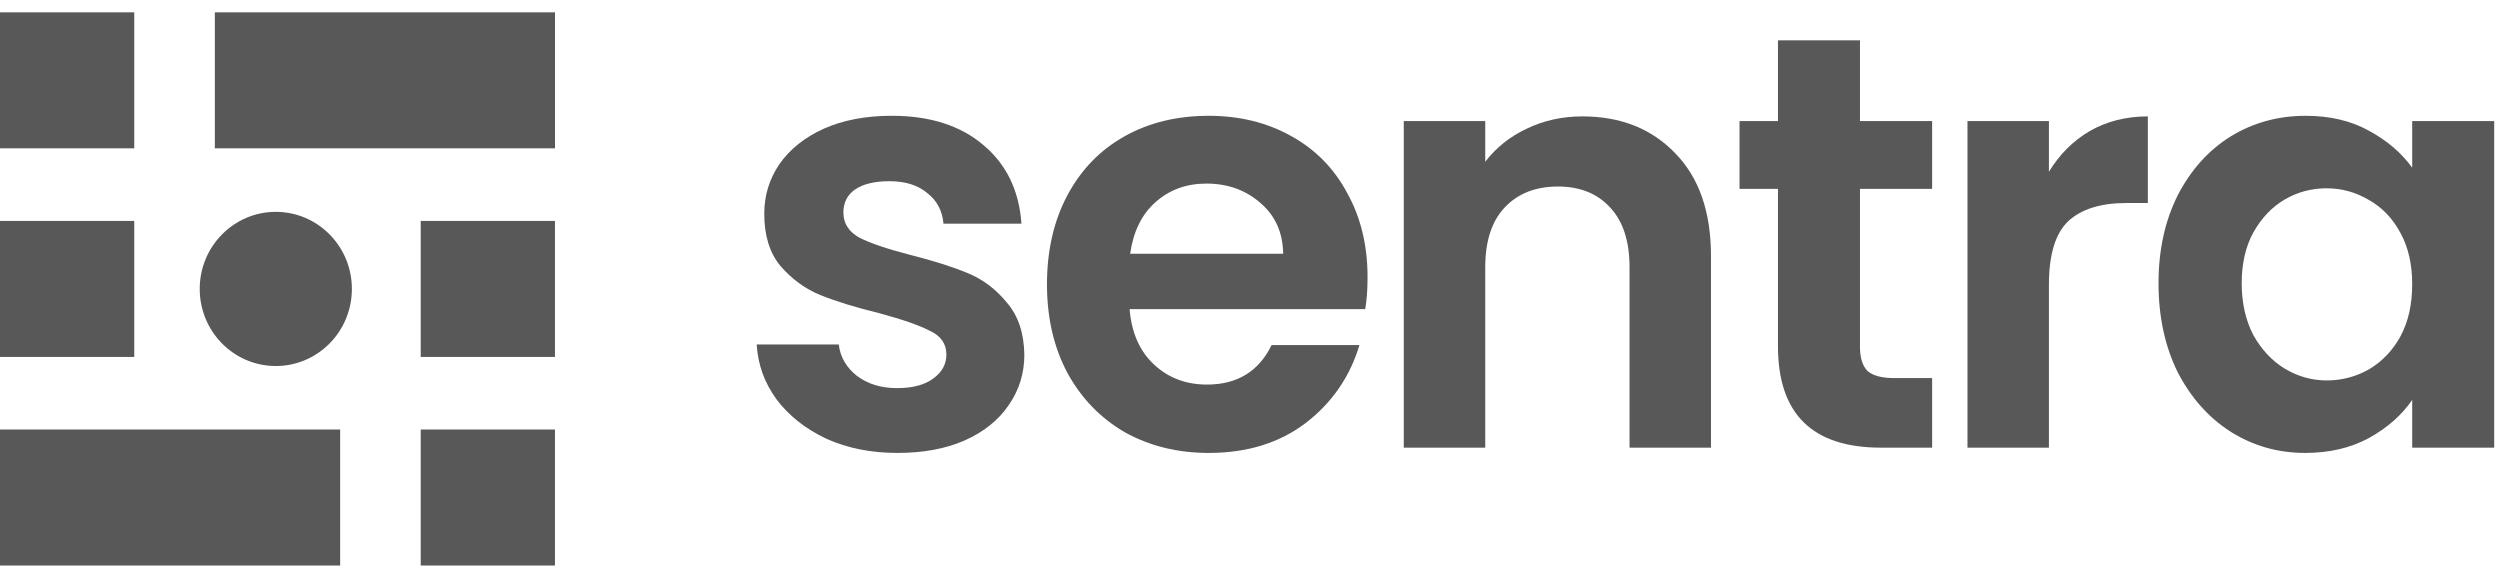 <svg width="81" height="19" viewBox="0 0 81 19" fill="none" xmlns="http://www.w3.org/2000/svg">
<g clip-path="url(#clip0_5202_66)">
<path d="M17.982 0.4H6.961V4.807H17.982V0.4Z" fill="#585858"/>
<path d="M11.021 13.916H0V18.323H11.021V13.916Z" fill="#585858"/>
<path d="M4.35 0.4H0V4.807H4.35V0.4Z" fill="#585858"/>
<path d="M17.981 13.916H13.631V18.323H17.981V13.916Z" fill="#585858"/>
<path d="M8.936 11.859C10.297 11.859 11.401 10.741 11.401 9.361C11.401 7.982 10.297 6.864 8.936 6.864C7.574 6.864 6.471 7.982 6.471 9.361C6.471 10.741 7.574 11.859 8.936 11.859Z" fill="#585858"/>
<path d="M4.35 7.158H0V11.565H4.35V7.158Z" fill="#585858"/>
<path d="M17.981 7.158H13.631V11.565H17.981V7.158Z" fill="#585858"/>
<path d="M29.079 14.675C28.225 14.675 27.458 14.523 26.779 14.217C26.101 13.899 25.561 13.472 25.158 12.938C24.769 12.403 24.555 11.811 24.517 11.161H27.175C27.226 11.569 27.421 11.906 27.76 12.174C28.112 12.441 28.545 12.575 29.061 12.575C29.563 12.575 29.953 12.473 30.229 12.269C30.518 12.065 30.663 11.804 30.663 11.486C30.663 11.142 30.487 10.888 30.135 10.722C29.796 10.544 29.249 10.353 28.495 10.149C27.716 9.958 27.075 9.761 26.572 9.557C26.082 9.354 25.655 9.042 25.29 8.621C24.938 8.201 24.762 7.635 24.762 6.922C24.762 6.336 24.926 5.801 25.253 5.317C25.592 4.834 26.07 4.452 26.685 4.172C27.314 3.892 28.049 3.751 28.891 3.751C30.135 3.751 31.128 4.07 31.869 4.706C32.611 5.33 33.019 6.177 33.095 7.246H30.569C30.531 6.826 30.355 6.495 30.041 6.253C29.739 5.999 29.331 5.871 28.816 5.871C28.338 5.871 27.967 5.96 27.703 6.139C27.452 6.317 27.326 6.565 27.326 6.883C27.326 7.24 27.502 7.514 27.854 7.705C28.206 7.883 28.753 8.068 29.494 8.259C30.248 8.45 30.87 8.647 31.36 8.851C31.851 9.054 32.272 9.373 32.623 9.805C32.988 10.226 33.176 10.786 33.189 11.486C33.189 12.097 33.019 12.645 32.68 13.129C32.353 13.612 31.876 13.994 31.247 14.274C30.631 14.542 29.909 14.675 29.079 14.675Z" fill="#585858"/>
<path d="M44.309 8.984C44.309 9.366 44.284 9.71 44.234 10.016H36.599C36.662 10.78 36.925 11.378 37.391 11.811C37.855 12.244 38.427 12.46 39.106 12.46C40.086 12.46 40.784 12.034 41.199 11.181H44.045C43.743 12.199 43.165 13.04 42.311 13.701C41.456 14.351 40.407 14.675 39.163 14.675C38.157 14.675 37.252 14.453 36.448 14.007C35.656 13.549 35.034 12.906 34.582 12.078C34.142 11.251 33.922 10.296 33.922 9.214C33.922 8.119 34.142 7.157 34.582 6.33C35.022 5.502 35.637 4.866 36.429 4.42C37.221 3.974 38.132 3.752 39.163 3.752C40.155 3.752 41.041 3.968 41.821 4.401C42.612 4.834 43.222 5.451 43.649 6.253C44.089 7.043 44.309 7.953 44.309 8.984ZM41.575 8.22C41.563 7.533 41.318 6.985 40.84 6.578C40.363 6.158 39.778 5.948 39.087 5.948C38.434 5.948 37.881 6.152 37.428 6.559C36.988 6.954 36.718 7.507 36.618 8.22H41.575Z" fill="#585858"/>
<path d="M51.27 3.771C52.514 3.771 53.519 4.172 54.286 4.974C55.053 5.763 55.436 6.871 55.436 8.297V14.504H52.797V8.66C52.797 7.819 52.59 7.176 52.175 6.731C51.76 6.272 51.194 6.043 50.478 6.043C49.749 6.043 49.171 6.272 48.744 6.731C48.329 7.176 48.122 7.819 48.122 8.66V14.504H45.482V3.923H48.122V5.241C48.474 4.783 48.92 4.426 49.46 4.172C50.013 3.904 50.616 3.771 51.27 3.771Z" fill="#585858"/>
<path d="M60.263 6.12V11.238C60.263 11.594 60.346 11.855 60.508 12.021C60.685 12.174 60.974 12.25 61.376 12.25H62.601V14.504H60.942C58.718 14.504 57.606 13.409 57.606 11.219V6.12H56.361V3.923H57.606V1.307H60.263V3.923H62.601V6.12H60.263Z" fill="#585858"/>
<path d="M66.385 5.566C66.725 5.006 67.164 4.566 67.704 4.248C68.258 3.93 68.886 3.771 69.59 3.771V6.578H68.892C68.063 6.578 67.434 6.775 67.007 7.17C66.593 7.565 66.385 8.252 66.385 9.233V14.504H63.746V3.923H66.385V5.566Z" fill="#585858"/>
<path d="M69.936 9.175C69.936 8.106 70.143 7.157 70.557 6.33C70.985 5.502 71.557 4.866 72.273 4.42C73.002 3.974 73.813 3.752 74.705 3.752C75.484 3.752 76.163 3.911 76.741 4.229C77.332 4.547 77.802 4.948 78.155 5.432V3.923H80.812V14.504H78.155V12.957C77.816 13.453 77.344 13.867 76.741 14.198C76.15 14.516 75.465 14.675 74.686 14.675C73.806 14.675 73.002 14.446 72.273 13.988C71.557 13.53 70.985 12.887 70.557 12.059C70.143 11.219 69.936 10.258 69.936 9.175ZM78.155 9.214C78.155 8.564 78.029 8.01 77.777 7.552C77.526 7.081 77.187 6.724 76.759 6.483C76.332 6.228 75.874 6.101 75.383 6.101C74.893 6.101 74.441 6.222 74.026 6.463C73.611 6.705 73.272 7.062 73.008 7.533C72.757 7.991 72.631 8.539 72.631 9.175C72.631 9.812 72.757 10.372 73.008 10.856C73.272 11.327 73.611 11.69 74.026 11.944C74.453 12.199 74.906 12.326 75.383 12.326C75.874 12.326 76.332 12.206 76.759 11.964C77.187 11.709 77.526 11.352 77.777 10.894C78.029 10.423 78.155 9.863 78.155 9.214Z" fill="#585858"/>
</g>
<defs>
<clipPath id="clip0_5202_66">
<rect width="81" height="18" fill="white" transform="translate(0 0.4)"/>
</clipPath>
</defs>
</svg>
